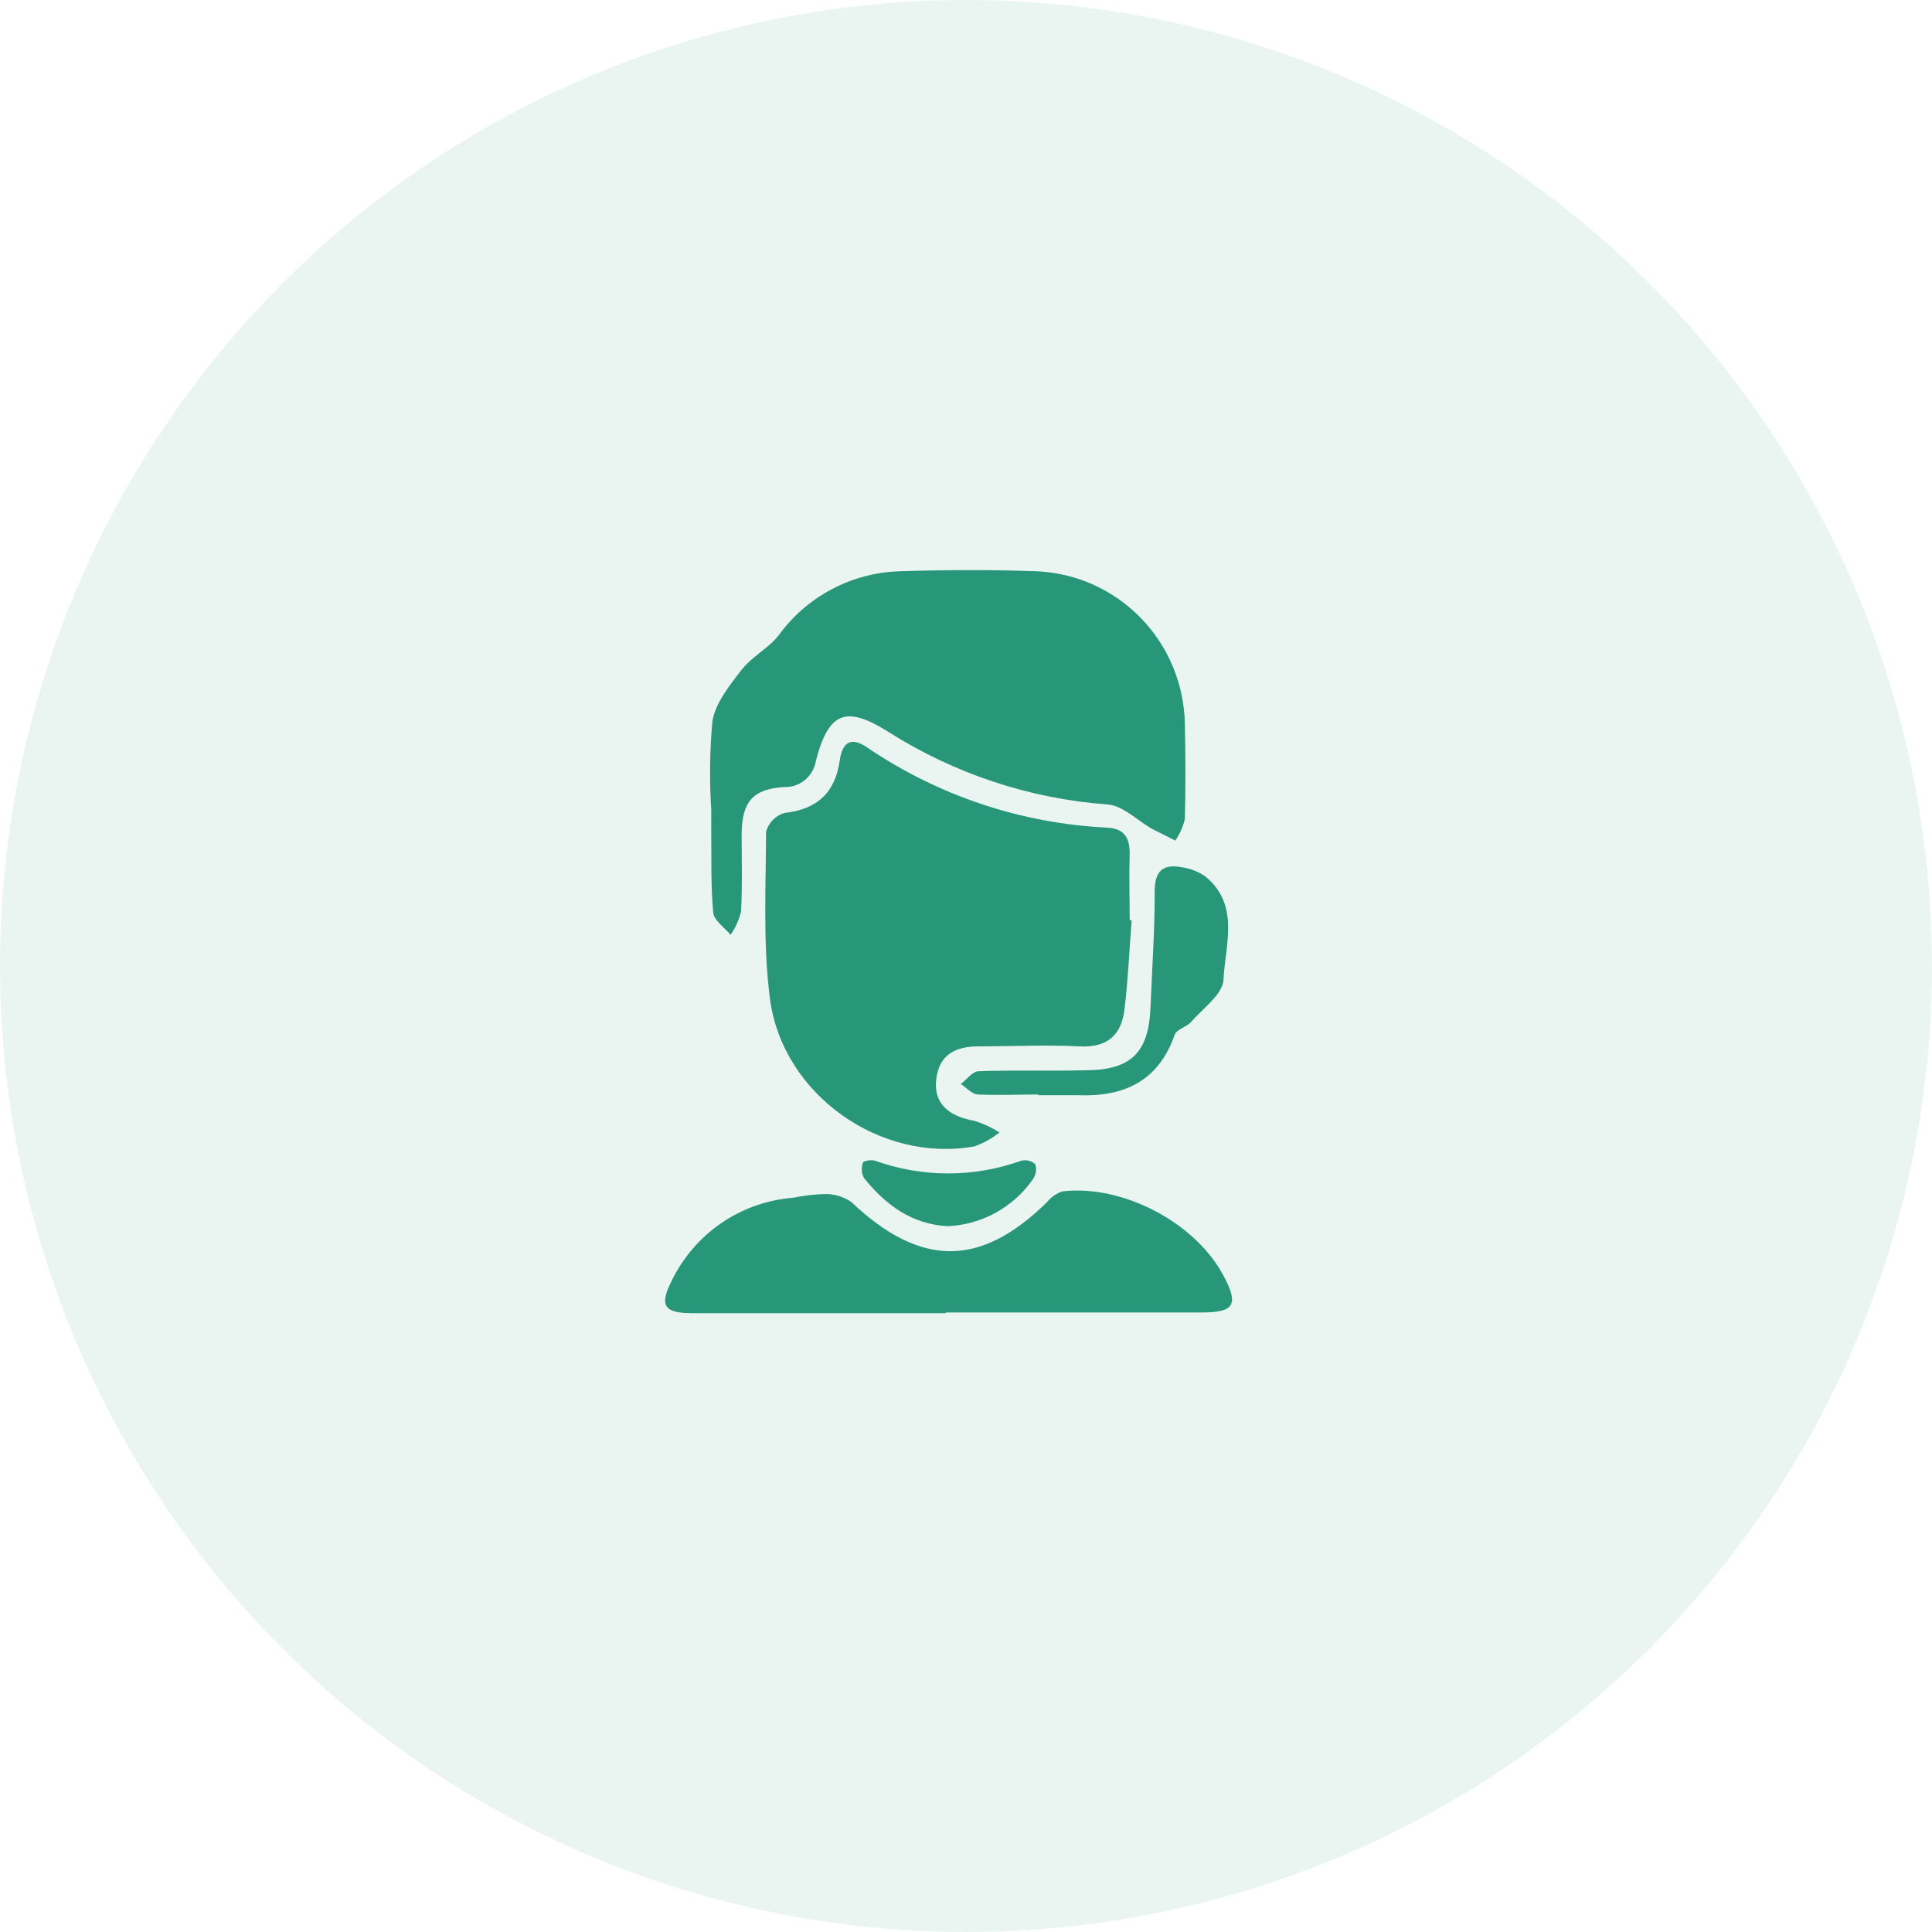 <svg width="61" height="61" viewBox="0 0 61 61" fill="none" xmlns="http://www.w3.org/2000/svg">
<path d="M35.73 29.053C35.657 29.994 35.617 30.939 35.504 31.873C35.406 32.686 34.955 33.086 34.078 33.038C33.023 32.983 31.96 33.038 30.898 33.038C30.17 33.038 29.646 33.294 29.559 34.089C29.479 34.822 29.923 35.239 30.767 35.389C31.046 35.476 31.313 35.599 31.56 35.756C31.321 35.943 31.055 36.092 30.77 36.195C27.812 36.73 24.719 34.576 24.312 31.551C24.086 29.811 24.181 28.023 24.188 26.258C24.227 26.119 24.301 25.991 24.402 25.888C24.503 25.785 24.629 25.709 24.767 25.668C25.793 25.555 26.368 25.035 26.513 24.013C26.593 23.449 26.855 23.247 27.372 23.595C29.617 25.121 32.235 25.998 34.94 26.13C35.482 26.155 35.668 26.427 35.668 26.95C35.646 27.65 35.668 28.353 35.668 29.053H35.73Z" fill="#289678"/>
<path d="M22.459 25.606C22.397 24.664 22.408 23.718 22.492 22.778C22.583 22.214 23.005 21.679 23.38 21.192C23.755 20.705 24.242 20.493 24.581 20.064C25.02 19.458 25.591 18.961 26.25 18.61C26.909 18.259 27.638 18.063 28.383 18.038C29.839 17.991 31.294 17.984 32.749 18.038C33.987 18.095 35.157 18.623 36.023 19.515C36.888 20.407 37.384 21.597 37.41 22.844C37.432 23.851 37.436 24.855 37.41 25.862C37.352 26.105 37.25 26.335 37.108 26.54C36.865 26.415 36.621 26.298 36.381 26.174C35.911 25.91 35.464 25.441 34.98 25.401C32.525 25.222 30.151 24.438 28.067 23.119C26.717 22.262 26.164 22.471 25.763 24.013C25.726 24.253 25.602 24.472 25.415 24.627C25.227 24.782 24.99 24.861 24.748 24.851C23.766 24.914 23.431 25.317 23.416 26.317C23.416 27.141 23.442 27.965 23.398 28.785C23.331 29.047 23.219 29.295 23.067 29.518C22.874 29.283 22.54 29.06 22.518 28.807C22.438 27.928 22.467 27.042 22.456 26.159C22.456 25.976 22.456 25.793 22.456 25.61L22.459 25.606Z" fill="#289678"/>
<path d="M29.861 41.462C27.194 41.462 24.523 41.462 21.856 41.462C20.961 41.462 20.808 41.221 21.212 40.429C21.569 39.697 22.11 39.071 22.781 38.612C23.453 38.154 24.231 37.881 25.039 37.818C25.364 37.75 25.694 37.711 26.026 37.701C26.328 37.691 26.626 37.778 26.877 37.95C29.06 40.016 30.952 40.03 33.063 37.95C33.188 37.795 33.355 37.679 33.543 37.616C35.439 37.393 37.72 38.591 38.615 40.25C39.124 41.191 38.979 41.437 37.953 41.44C35.253 41.44 32.557 41.44 29.857 41.44L29.861 41.462Z" fill="#289678"/>
<path d="M32.79 34.558C32.157 34.558 31.52 34.584 30.887 34.558C30.694 34.558 30.523 34.342 30.334 34.228C30.523 34.085 30.698 33.829 30.905 33.822C32.022 33.781 33.143 33.822 34.26 33.792C35.715 33.792 36.272 33.232 36.326 31.793C36.374 30.576 36.461 29.364 36.457 28.148C36.457 27.467 36.748 27.269 37.338 27.386C37.6 27.426 37.849 27.526 38.066 27.679C39.157 28.584 38.681 29.837 38.63 30.932C38.608 31.393 37.982 31.836 37.607 32.265C37.465 32.43 37.152 32.496 37.09 32.668C36.581 34.133 35.493 34.635 34.049 34.58C33.627 34.58 33.201 34.58 32.779 34.58L32.79 34.558Z" fill="#289678"/>
<path d="M29.912 38.715C28.794 38.653 27.961 38.048 27.277 37.191C27.239 37.118 27.217 37.037 27.211 36.955C27.206 36.872 27.217 36.789 27.244 36.712C27.244 36.653 27.517 36.609 27.634 36.649C29.123 37.183 30.75 37.183 32.24 36.649C32.318 36.629 32.4 36.629 32.478 36.648C32.556 36.667 32.628 36.705 32.688 36.759C32.713 36.839 32.719 36.924 32.706 37.006C32.692 37.089 32.66 37.167 32.611 37.235C32.305 37.674 31.901 38.036 31.433 38.293C30.965 38.55 30.444 38.694 29.912 38.715Z" fill="#289678"/>
<circle cx="30.5" cy="30.5" r="30.5" fill="#289678" fill-opacity="0.1"/>
</svg>
